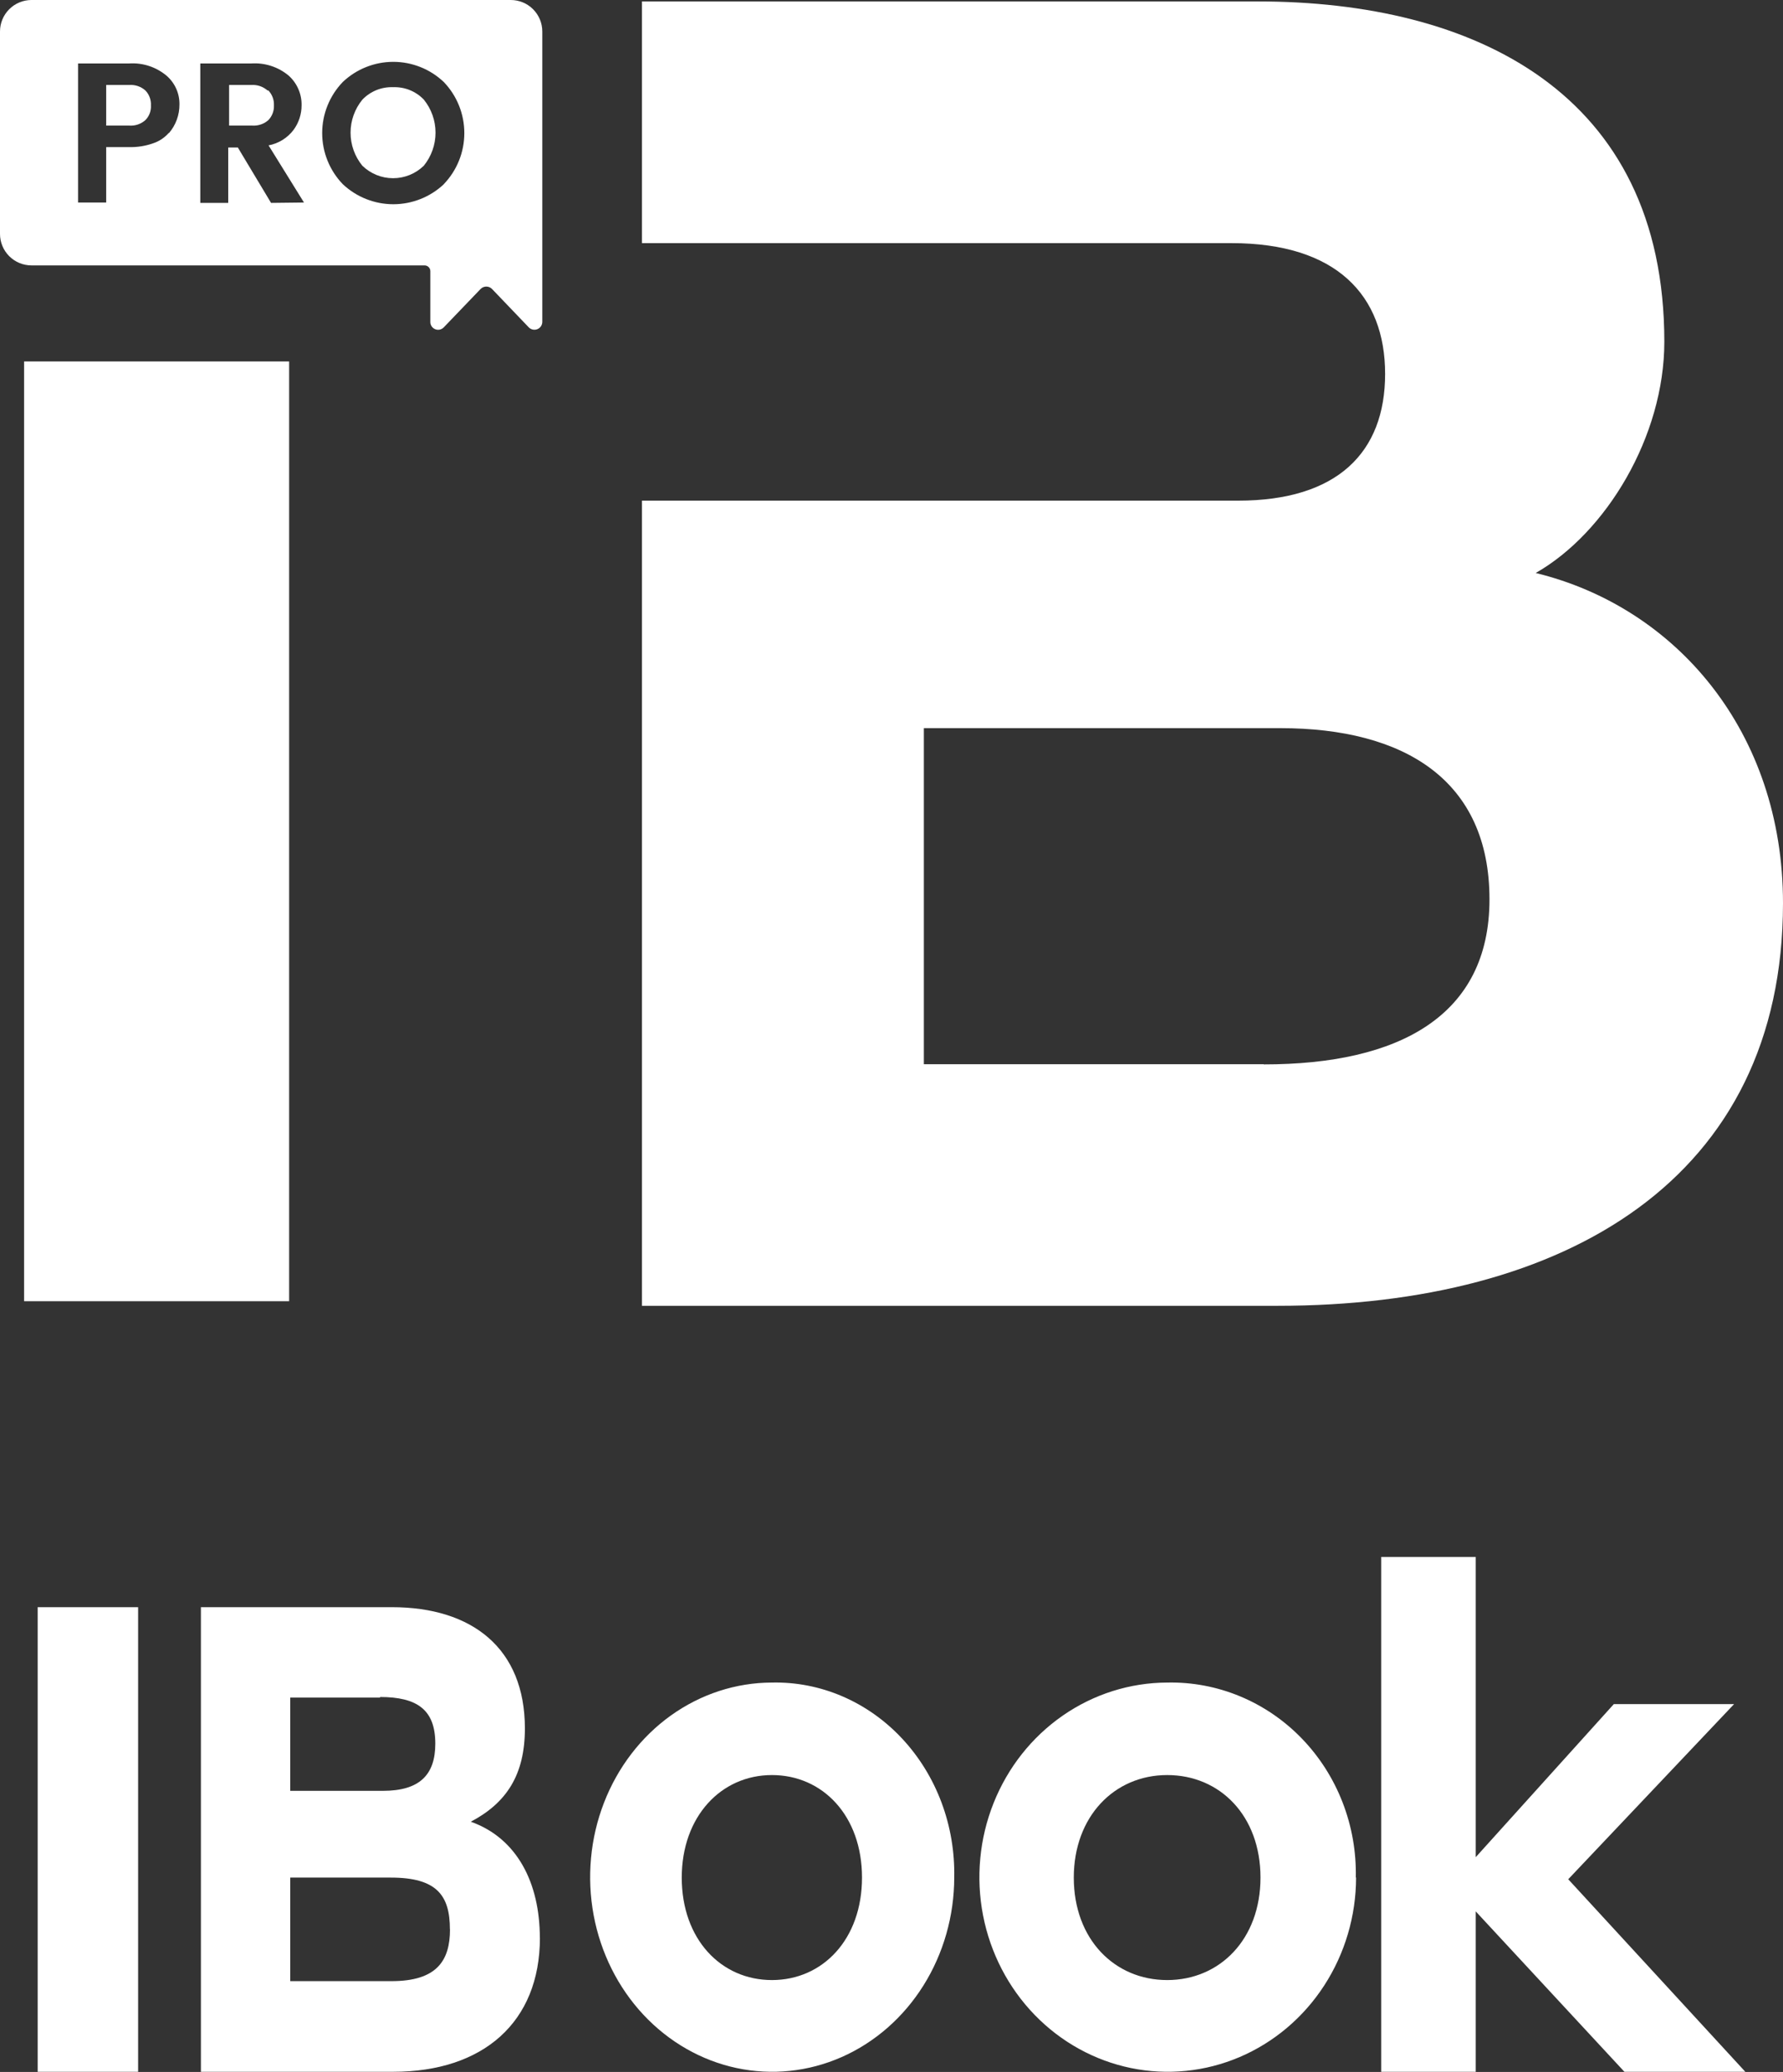 <svg width="142" height="165" viewBox="0 0 142 165" fill="none" xmlns="http://www.w3.org/2000/svg">
<rect x="0" y="0" width="142" height="165" fill="#333333" stroke="none"/>
<path d="M23.027 28.784H1.919V103.622H23.027V28.784Z" fill="white"/>
<path d="M122.31 45.628C127.915 42.432 132.549 34.747 132.549 27.215C132.549 7.333 117.332 0.115 100.188 0.115H51.126V19.362H98.077C106.42 19.362 110.312 23.506 110.312 29.776C110.312 36.047 106.489 39.87 98.605 39.87H51.126V103.988H101.755C124.695 103.988 142 93.894 142 71.918C142 58.306 133.512 48.358 122.294 45.628M100.639 84.749H73.577V57.985H101.946C111.887 57.985 118.624 62.153 118.624 71.619C118.624 80.91 111.405 84.764 100.654 84.764" fill="white"/>
<path d="M31.305 6.943C30.85 6.926 30.397 7.006 29.975 7.177C29.553 7.349 29.172 7.608 28.858 7.937C28.251 8.679 27.919 9.609 27.919 10.568C27.919 11.527 28.251 12.456 28.858 13.198C29.514 13.835 30.392 14.192 31.305 14.192C32.219 14.192 33.097 13.835 33.752 13.198C34.356 12.453 34.686 11.523 34.686 10.564C34.686 9.605 34.356 8.675 33.752 7.93C33.437 7.602 33.056 7.344 32.635 7.174C32.213 7.004 31.76 6.926 31.305 6.943Z" fill="white"/>
<path d="M21.304 7.203C21.129 7.05 20.925 6.932 20.705 6.857C20.484 6.782 20.251 6.752 20.019 6.767H18.245V10.002H20.088C20.32 10.018 20.553 9.987 20.774 9.912C20.994 9.838 21.198 9.72 21.372 9.566C21.523 9.41 21.639 9.226 21.715 9.023C21.792 8.821 21.826 8.605 21.816 8.389C21.826 8.171 21.791 7.954 21.715 7.751C21.639 7.547 21.522 7.361 21.372 7.203" fill="white"/>
<path d="M40.681 0H2.508C1.843 0 1.205 0.264 0.735 0.735C0.264 1.205 1.16623e-05 1.843 1.16623e-05 2.508V18.62C-0.001 18.95 0.063 19.277 0.189 19.582C0.314 19.887 0.499 20.165 0.732 20.398C0.965 20.632 1.242 20.817 1.547 20.944C1.851 21.07 2.178 21.136 2.508 21.136H33.814C33.935 21.136 34.052 21.184 34.138 21.27C34.224 21.356 34.273 21.473 34.273 21.594V25.64C34.272 25.764 34.309 25.886 34.378 25.989C34.447 26.092 34.547 26.172 34.662 26.218C34.778 26.265 34.904 26.275 35.026 26.248C35.147 26.221 35.258 26.158 35.343 26.068L38.279 23.009C38.339 22.949 38.409 22.902 38.486 22.87C38.564 22.837 38.647 22.821 38.731 22.821C38.815 22.821 38.898 22.837 38.975 22.87C39.053 22.902 39.123 22.949 39.182 23.009L42.111 26.068C42.197 26.157 42.308 26.219 42.429 26.245C42.551 26.271 42.678 26.261 42.793 26.215C42.909 26.169 43.008 26.09 43.078 25.987C43.149 25.885 43.187 25.764 43.189 25.64V2.508C43.189 1.843 42.925 1.205 42.454 0.735C41.984 0.264 41.346 0 40.681 0ZM13.451 10.575C13.117 10.959 12.686 11.247 12.204 11.409C11.591 11.626 10.943 11.73 10.293 11.715H8.457V16.127H6.217V5.054H10.293C11.366 4.985 12.425 5.33 13.252 6.018C13.583 6.3 13.848 6.652 14.028 7.049C14.208 7.445 14.298 7.877 14.292 8.312C14.299 9.153 14 9.969 13.451 10.606M21.587 16.157L18.941 11.745H18.176V16.157H15.951V5.054H20.027C21.1 4.985 22.159 5.33 22.986 6.018C23.319 6.315 23.583 6.681 23.761 7.09C23.94 7.499 24.027 7.942 24.018 8.388C24.02 9.089 23.797 9.772 23.384 10.338C22.896 10.986 22.184 11.428 21.388 11.577L24.209 16.127L21.587 16.157ZM35.351 14.666C34.261 15.692 32.821 16.264 31.325 16.264C29.828 16.264 28.388 15.692 27.299 14.666C26.247 13.574 25.659 12.116 25.659 10.598C25.659 9.081 26.247 7.623 27.299 6.53C28.384 5.5 29.824 4.925 31.321 4.925C32.818 4.925 34.258 5.5 35.343 6.53C36.394 7.624 36.98 9.082 36.98 10.598C36.98 12.115 36.394 13.573 35.343 14.666" fill="white"/>
<path d="M10.293 6.767H8.457V10.002H10.293C10.525 10.019 10.758 9.989 10.979 9.914C11.2 9.839 11.403 9.721 11.577 9.566C11.73 9.413 11.849 9.228 11.926 9.025C12.002 8.822 12.034 8.605 12.021 8.389C12.032 8.171 11.999 7.954 11.922 7.75C11.846 7.546 11.729 7.36 11.577 7.203C11.403 7.048 11.2 6.93 10.979 6.855C10.758 6.78 10.525 6.751 10.293 6.767Z" fill="white"/>
<path d="M11 127.988H3V164.988H11V127.988Z" fill="white"/>
<path d="M43 154.306C43 161.073 38.448 164.988 31.313 164.988H16V127.988H31.209C37.599 127.988 41.803 131.264 41.803 137.645C41.803 141.359 40.32 143.587 37.494 145.073C41.211 146.395 42.993 149.99 42.993 154.321M30.269 135.186H23.114V142.614H30.492C33.415 142.614 34.668 141.344 34.668 138.855C34.668 136.159 33.227 135.141 30.262 135.141M35.831 153.645C35.831 150.949 34.794 149.522 31.125 149.522H23.114V157.768H31.188C34.8 157.768 35.838 156.126 35.838 153.645" fill="white"/>
<path d="M75.997 149.52C75.991 152.583 75.136 155.576 73.541 158.12C71.945 160.664 69.68 162.646 67.032 163.815C64.383 164.984 61.47 165.288 58.66 164.688C55.85 164.088 53.27 162.612 51.244 160.446C49.218 158.279 47.839 155.52 47.279 152.516C46.72 149.512 47.005 146.398 48.1 143.567C49.195 140.737 51.05 138.317 53.431 136.612C55.812 134.908 58.612 133.996 61.477 133.991C63.395 133.948 65.302 134.32 67.083 135.085C68.863 135.85 70.481 136.992 71.837 138.443C73.194 139.894 74.262 141.623 74.977 143.527C75.691 145.431 76.038 147.469 75.997 149.52ZM54.295 149.52C54.295 154.438 57.431 157.683 61.477 157.683C65.523 157.683 68.651 154.438 68.651 149.52C68.651 144.602 65.523 141.357 61.477 141.357C57.431 141.357 54.295 144.655 54.295 149.528" fill="white"/>
<path d="M108 149.52C107.994 152.582 107.111 155.574 105.461 158.117C103.811 160.661 101.469 162.643 98.73 163.813C95.991 164.982 92.978 165.287 90.072 164.69C87.165 164.092 84.495 162.618 82.399 160.454C80.302 158.29 78.873 155.532 78.291 152.53C77.71 149.527 78.003 146.414 79.132 143.583C80.261 140.752 82.177 138.33 84.637 136.623C87.098 134.916 89.992 134 92.956 133.991C94.941 133.948 96.914 134.32 98.756 135.085C100.598 135.85 102.271 136.992 103.675 138.443C105.078 139.894 106.183 141.623 106.922 143.527C107.662 145.431 108.021 147.469 107.978 149.52M85.518 149.52C85.518 154.438 88.77 157.683 92.956 157.683C97.142 157.683 100.386 154.438 100.386 149.52C100.386 144.602 97.164 141.357 92.956 141.357C88.748 141.357 85.518 144.655 85.518 149.528" fill="white"/>
<path d="M129.37 164.988L117.529 152.214V164.988H110V123.988H117.529V147.896L128.527 135.706H138.105L124.896 149.655L139 164.988H129.37Z" fill="white"/>
</svg>
